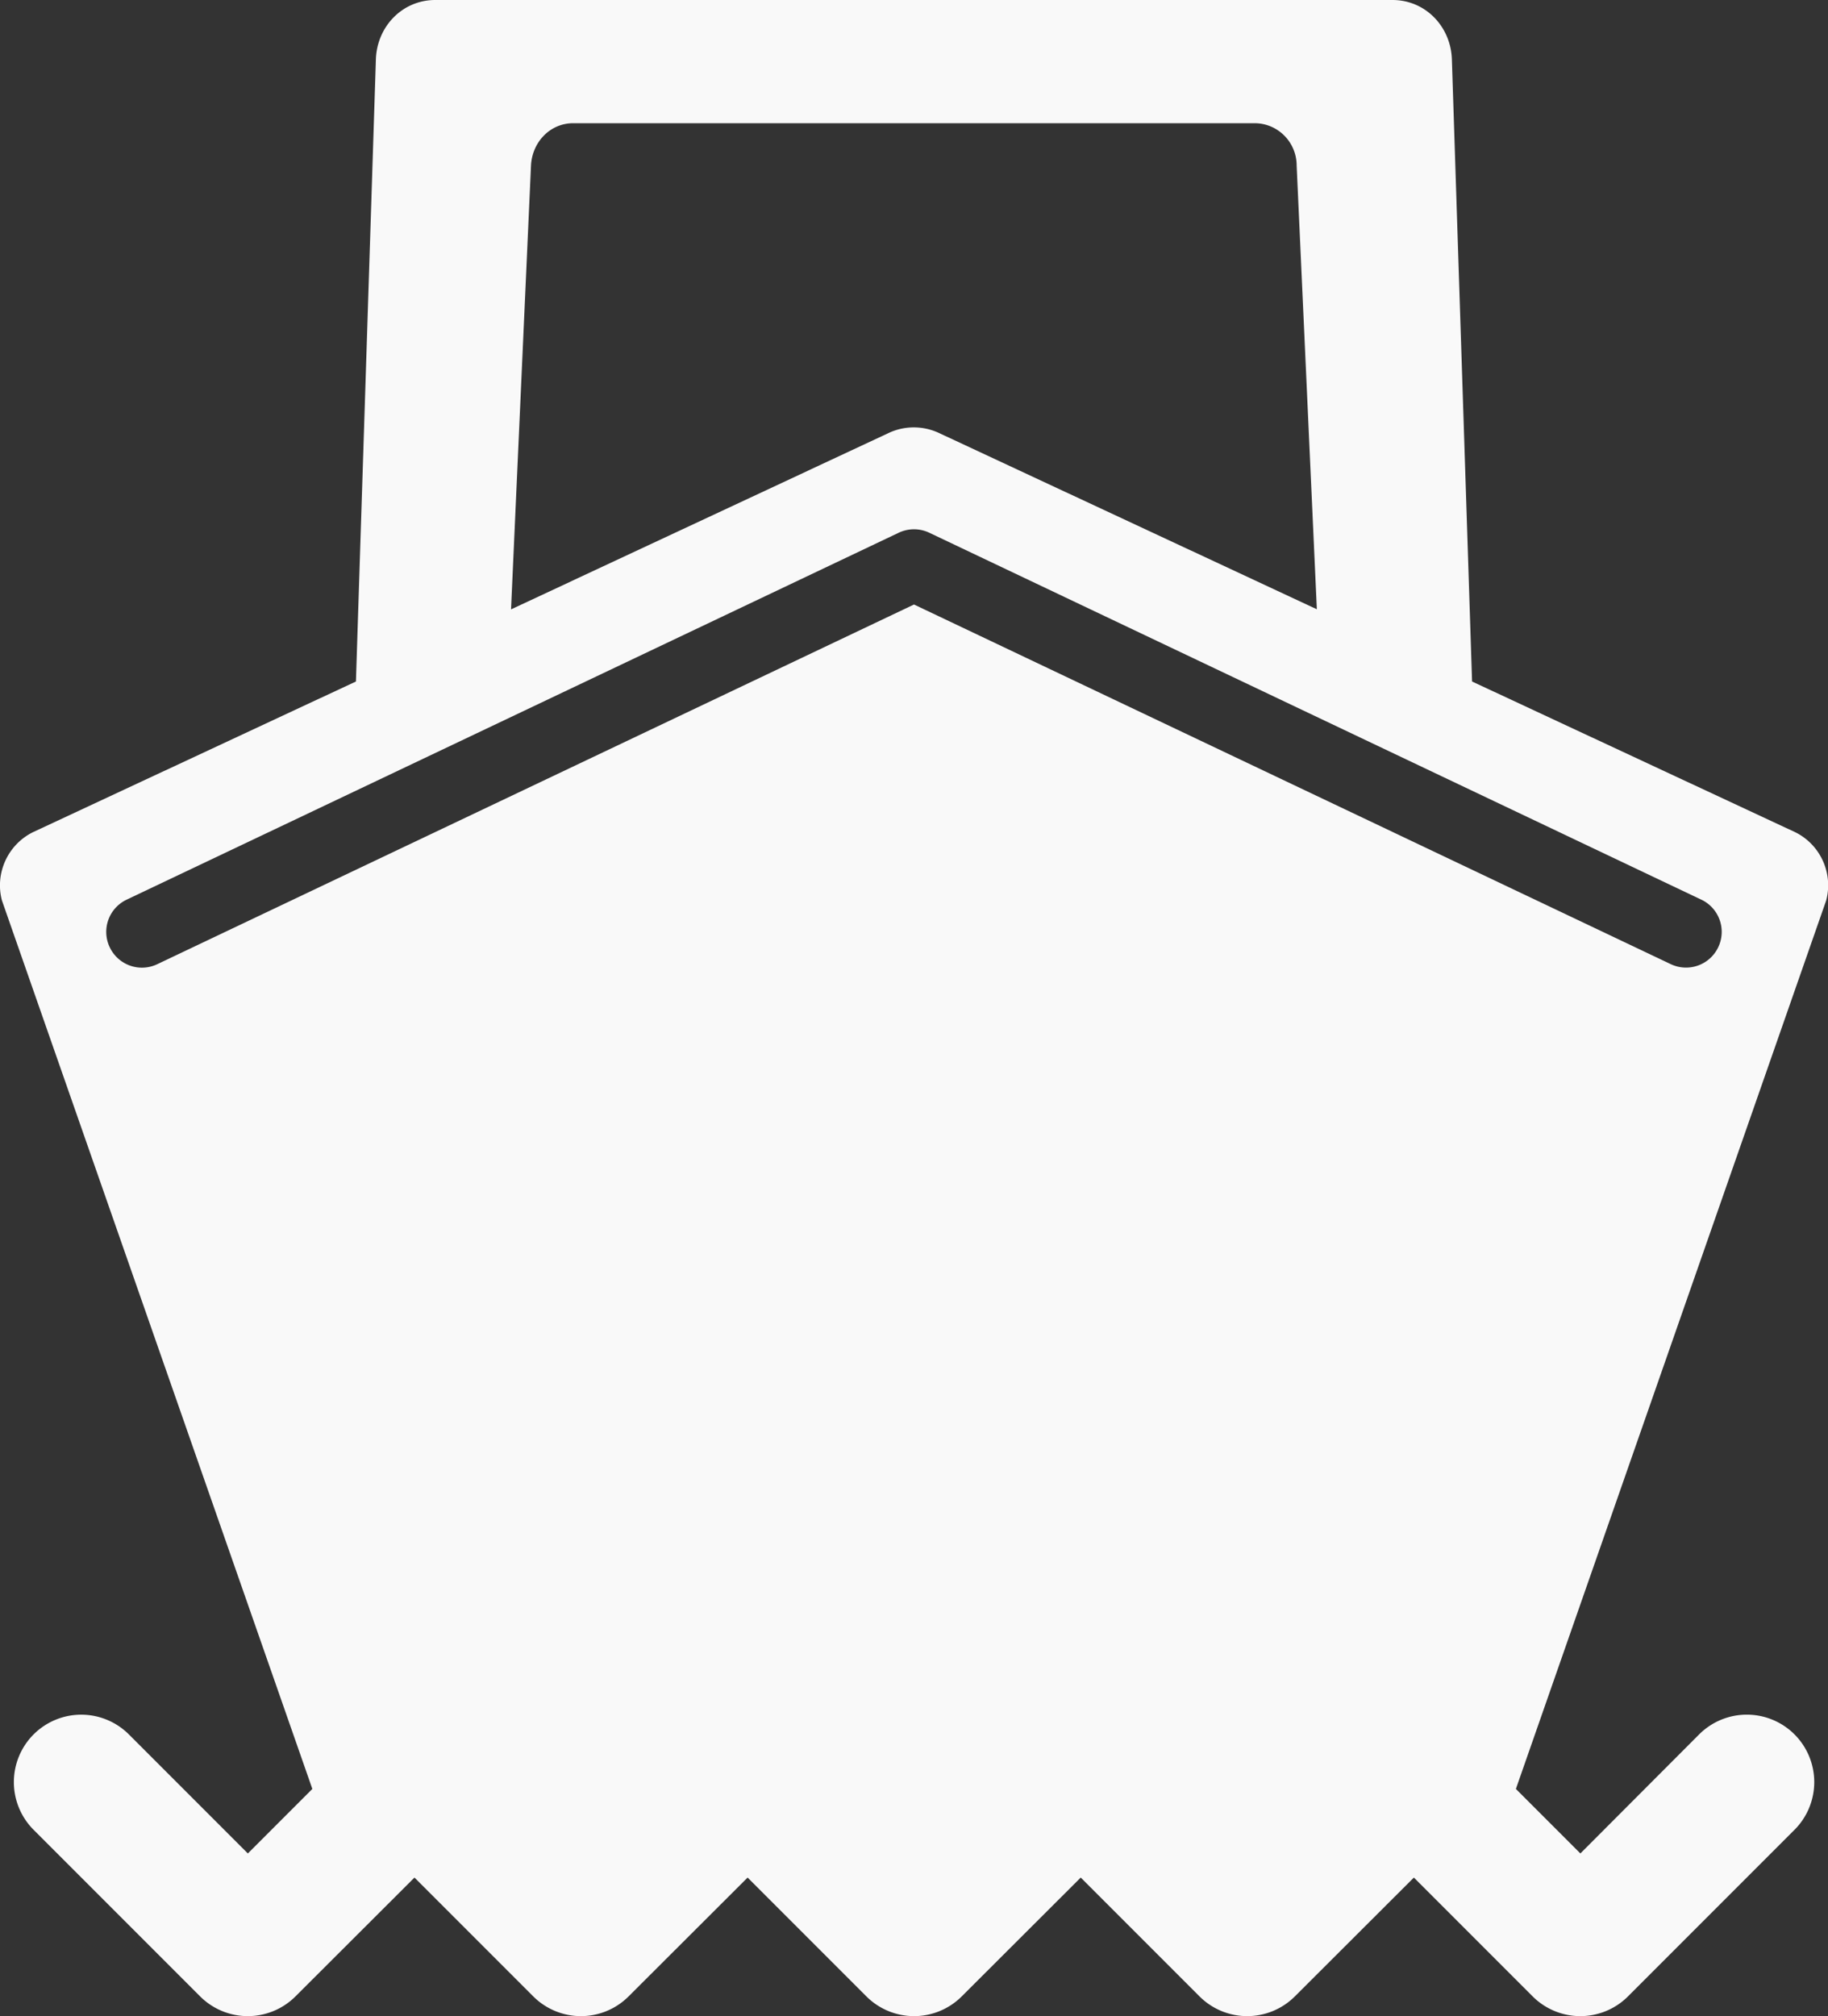 <?xml version="1.0" encoding="UTF-8" standalone="no"?>
<svg
   xmlns:dc="http://purl.org/dc/elements/1.1/"
   xmlns:cc="http://creativecommons.org/ns#"
   xmlns:rdf="http://www.w3.org/1999/02/22-rdf-syntax-ns#"
   xmlns:svg="http://www.w3.org/2000/svg"
   xmlns="http://www.w3.org/2000/svg"
   xmlns:sodipodi="http://sodipodi.sourceforge.net/DTD/sodipodi-0.dtd"
   xmlns:inkscape="http://www.inkscape.org/namespaces/inkscape"
   inkscape:version="1.1-dev (ddb55ca, 2020-02-02)"
   sodipodi:docname="ferry.svg"
   viewBox="0 0 15.392 16.969"
   version="1.1"
   width="15.392"
   height="16.969"
   id="svg4145">
  <rect x="0" y="0" width="15.392" height="16.969" fill="#333333" stroke="none"/>
  <defs
     id="defs962" />
  <sodipodi:namedview
     inkscape:current-layer="svg4145"
     inkscape:window-maximized="0"
     inkscape:window-y="23"
     inkscape:window-x="0"
     inkscape:cy="10.165099"
     inkscape:cx="7.8654818"
     inkscape:zoom="25.877374"
     showgrid="false"
     id="namedview960"
     inkscape:window-height="811"
     inkscape:window-width="1440"
     inkscape:pageshadow="2"
     inkscape:pageopacity="0"
     guidetolerance="10"
     gridtolerance="10"
     objecttolerance="10"
     borderopacity="1"
     bordercolor="#666666"
     pagecolor="#ffffff"
     showguides="false"
     inkscape:snap-global="false">
    <sodipodi:guide
       position="-0.361,45.142"
       orientation="0,-1"
       id="guide2182" />
  </sodipodi:namedview>
  <path
     inkscape:connector-curvature="0"
     d="m 3.665,0 c -0.277,0 -0.491,0.223 -0.5,0.5 L 2.997,5.736 0.278,7.004 C 0.066,7.109 -0.044,7.349 0.016,7.578 L 2.63,15.057 2.087,15.6 1.085,14.598 a 0.568,0.568 0 0 0 -0.4,-0.166 0.568,0.568 0 0 0 -0.402,0.166 0.568,0.568 0 0 0 0,0.803 l 1.402,1.402 a 0.568,0.568 0 0 0 0.803,0 l 1.002,-1 1,1 a 0.568,0.568 0 0 0 0.803,0 l 1.002,-1 1,1 a 0.568,0.568 0 0 0 0.803,0 l 1.002,-1 1,1 a 0.568,0.568 0 0 0 0.803,0 l 1.002,-1 1,1 a 0.568,0.568 0 0 0 0.803,0 l 1.402,-1.402 a 0.568,0.568 0 0 0 0,-0.803 0.568,0.568 0 0 0 -0.803,0 l -1,1.002 -0.543,-0.543 2.613,-7.479 c 0.06,-0.229 -0.049,-0.469 -0.262,-0.574 L 12.395,5.736 12.225,0.5 c -0.009,-0.277 -0.223,-0.5 -0.5,-0.5 z m 1.162,1.037 h 5.736 c 0.197,0 0.355,0.16 0.355,0.357 l 0.17,3.734 -3.172,-1.479 c -0.14,-0.069 -0.304,-0.069 -0.443,0 L 4.303,5.129 4.471,1.395 C 4.48,1.198 4.63,1.037 4.827,1.037 Z M 7.567,4.484 a 0.3,0.3 0 0 1 0.258,0 l 6.5,3.088 a 0.3,0.3 0 0 1 0.143,0.4 0.3,0.3 0 0 1 -0.4,0.143 L 7.696,5.088 1.325,8.115 A 0.3,0.3 0 0 1 0.924,7.973 0.3,0.3 0 0 1 1.067,7.572 Z"
     style="fill:#f9f9f9;fill-opacity:1;stroke:none;stroke-width:0.75;stroke-linecap:round;stroke-linejoin:round"
     id="rect2180" />
</svg>
